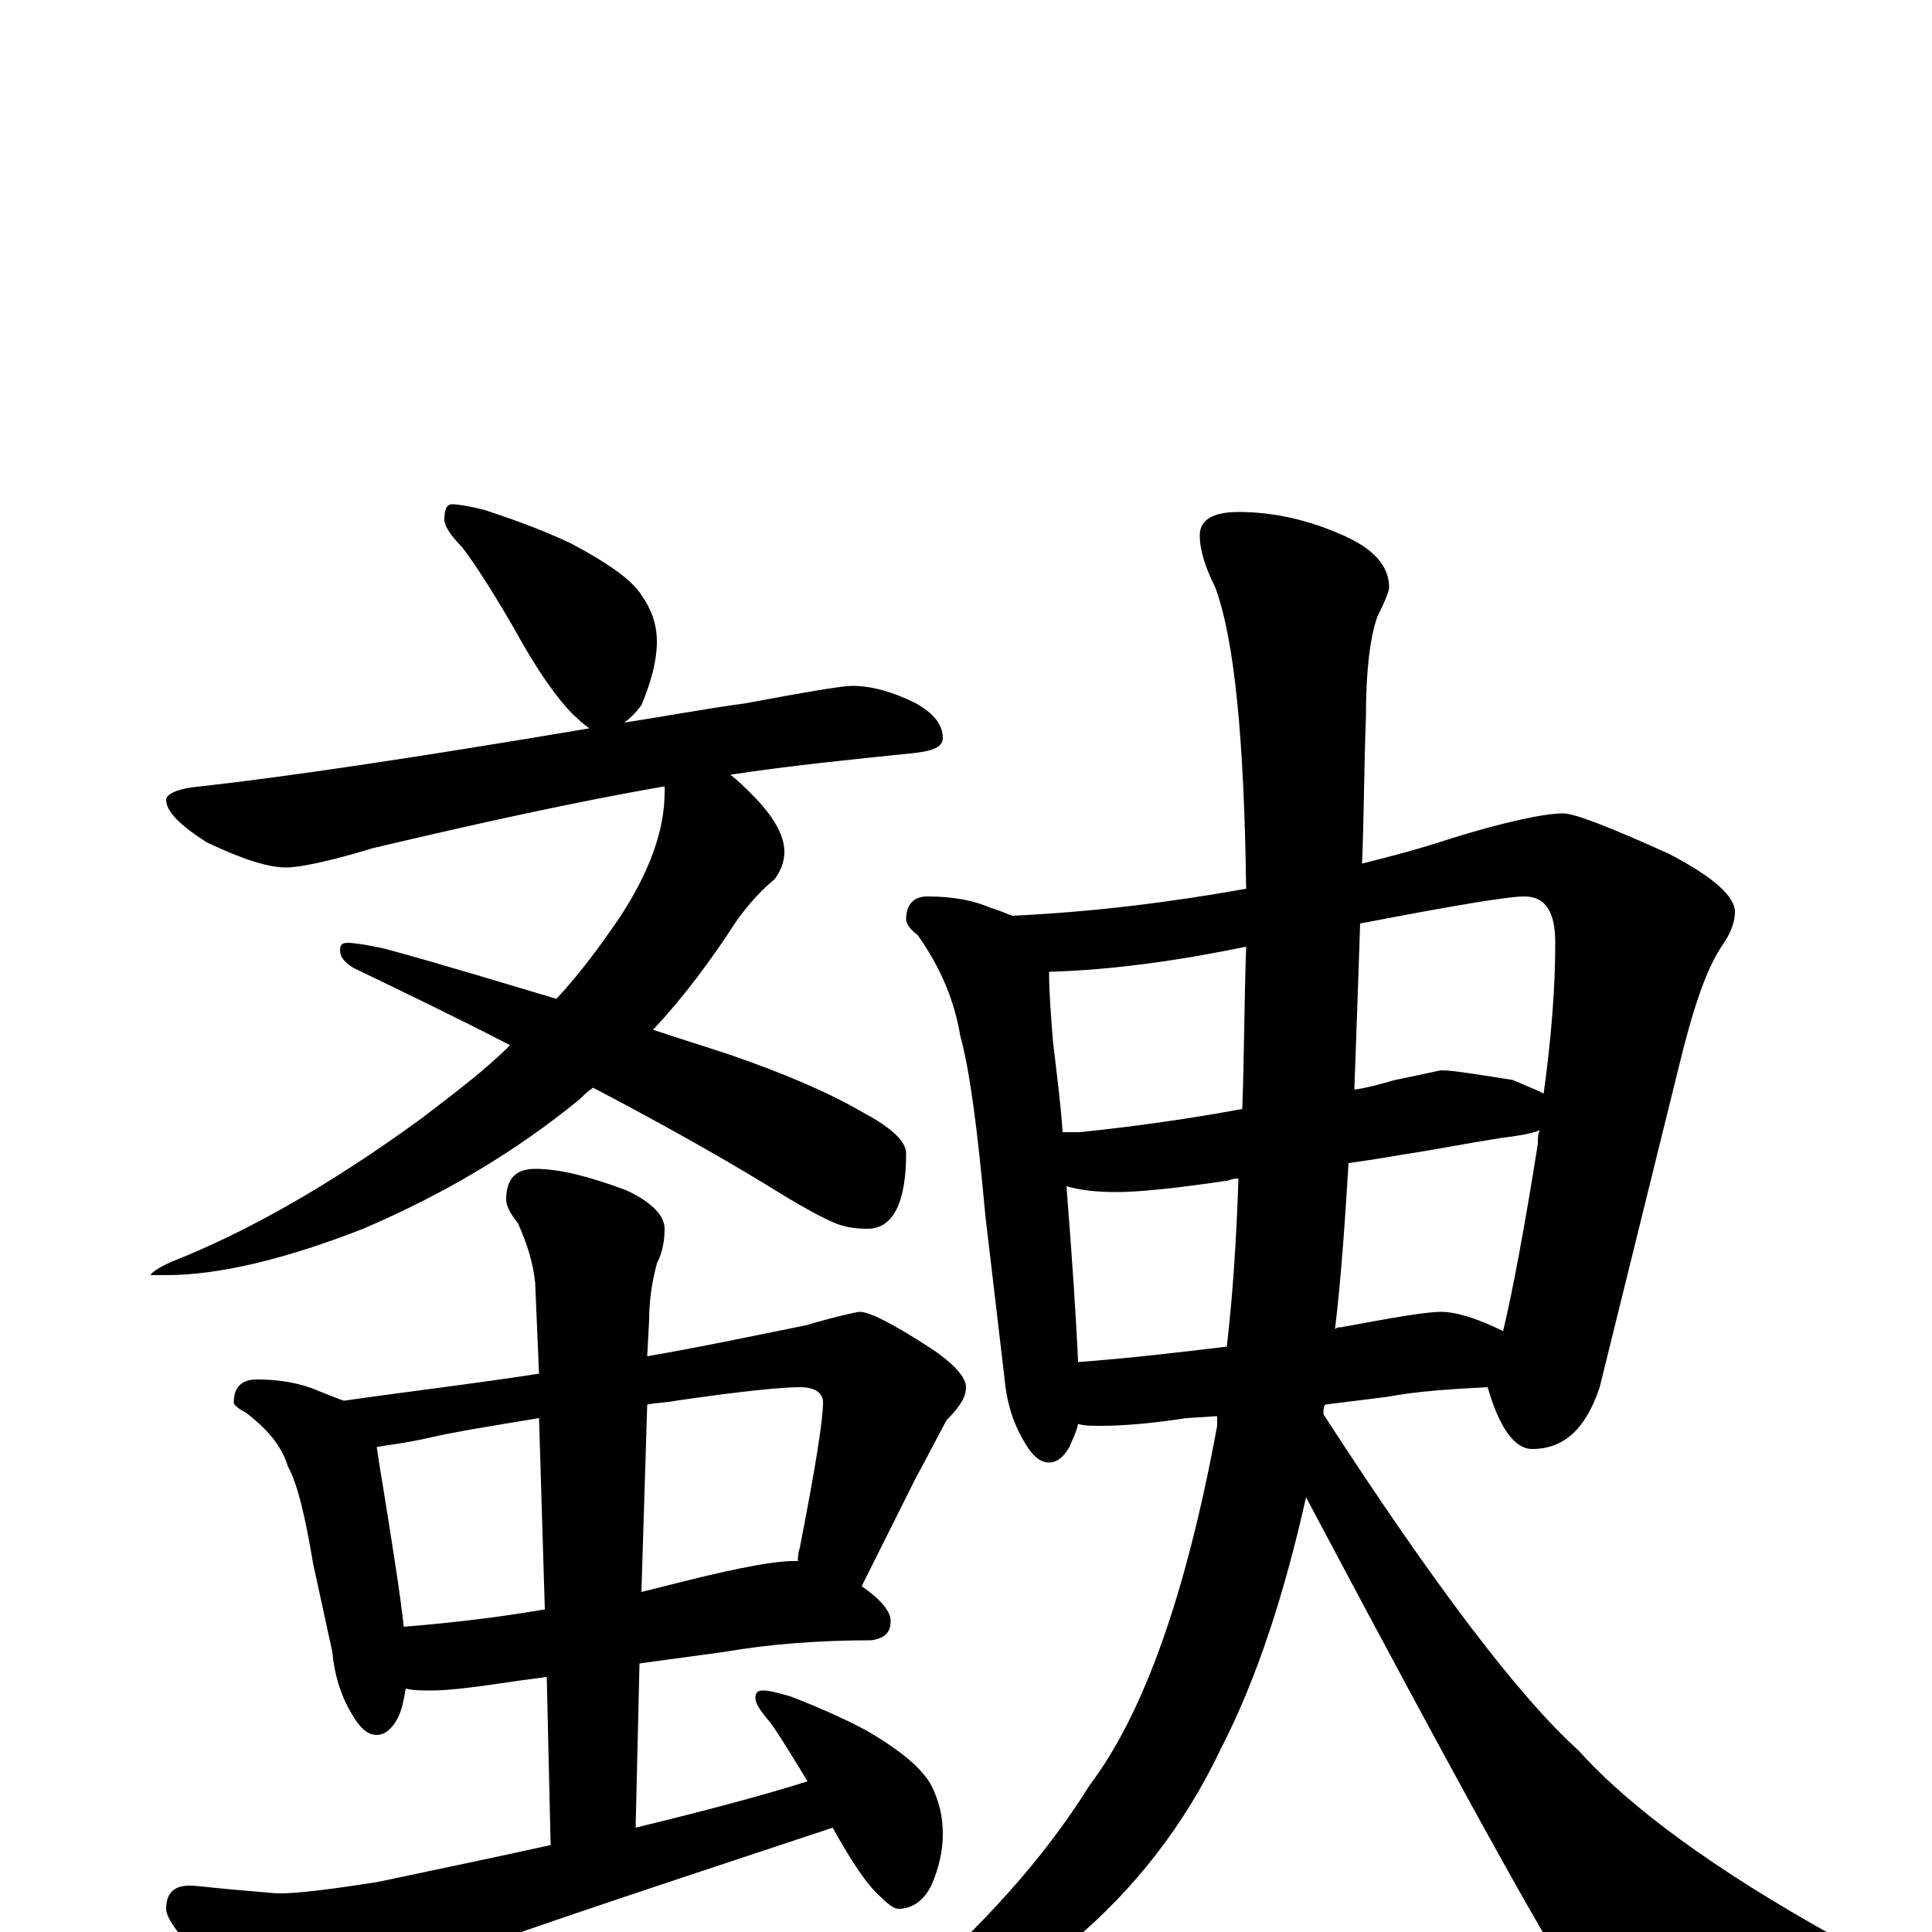 <?xml version="1.0" encoding="utf-8" ?>
<!DOCTYPE svg PUBLIC "-//W3C//DTD SVG 1.1//EN" "http://www.w3.org/Graphics/SVG/1.1/DTD/svg11.dtd">
<svg version="1.1" id="Layer_1" xmlns="http://www.w3.org/2000/svg" xmlns:xlink="http://www.w3.org/1999/xlink" x="0px" y="145px" width="1000px" height="1000px" viewBox="0 0 1000 1000" enable-background="new 0 0 1000 1000" xml:space="preserve">
<g id="Layer_1">
<path id="glyph" transform="matrix(1 0 0 -1 0 1000)" d="M234,739C237,739 243,738 251,736C266,731 280,726 295,719C314,709 327,700 332,692C337,685 340,677 340,668C340,658 337,647 332,635C329,631 326,628 323,626C343,629 364,633 386,636C418,642 436,645 441,645C451,645 462,642 474,636C483,631 488,625 488,618C488,613 482,611 471,610C442,607 411,604 378,599C382,596 386,592 389,589C400,578 406,568 406,559C406,554 404,549 401,545C395,540 388,533 381,523C368,503 354,484 338,467C353,462 366,458 378,454C407,444 430,434 447,424C462,416 469,409 469,403C469,377 462,364 449,364C442,364 437,365 432,367C425,370 416,375 406,381C382,396 349,415 307,437C304,435 302,433 300,431C267,404 230,382 188,364C147,348 113,340 86,340l-8,0C78,341 82,344 89,347C127,362 170,386 218,421C235,434 251,446 264,459C239,472 212,485 183,499C178,502 176,505 176,508C176,511 177,512 180,512C183,512 190,511 199,509C232,500 261,491 288,483C301,497 311,511 320,524C336,548 344,570 344,590C344,591 344,592 344,593C298,585 248,574 193,561C170,554 155,551 148,551C139,551 126,555 107,564C93,573 86,580 86,586C86,589 92,592 104,593C149,598 216,608 305,623C304,624 302,625 299,628C292,634 282,647 271,666C257,691 246,708 239,717C233,723 230,728 230,731C230,736 231,739 234,739M133,286C145,286 156,284 165,280C170,278 175,276 178,275C213,280 247,284 279,289l-2,47C276,346 273,356 268,367C264,372 262,376 262,379C262,390 267,395 277,395C290,395 305,391 324,384C337,378 344,371 344,364C344,358 343,352 340,346C337,335 336,325 336,317l-1,-19C364,303 392,309 417,314C434,319 444,321 445,321C450,321 462,315 482,302C494,294 500,287 500,282C500,277 497,272 490,265C484,254 479,244 474,235l-28,-56C456,172 461,166 461,161C461,155 458,152 451,151C424,151 398,149 375,145l-44,-6l-2,-85C366,63 396,71 418,78C410,91 404,101 399,108C394,114 391,118 391,121C391,124 392,125 395,125C398,125 402,124 409,122C422,117 436,111 449,104C466,94 477,85 482,76C486,68 488,60 488,51C488,42 486,33 482,24C478,16 472,12 465,12C463,12 460,14 456,18C449,24 441,36 431,54C313,15 254,-5 254,-6C229,-15 206,-24 185,-35C173,-42 163,-46 156,-46C146,-46 132,-39 115,-25C96,-6 86,6 86,12C86,20 90,24 98,24C102,24 109,23 120,22C133,21 141,20 145,20C154,20 171,22 196,26C229,33 258,39 285,45l-2,87l-15,-2C248,127 233,125 223,125C218,125 214,125 210,126C209,120 208,115 206,111C203,105 199,102 195,102C190,102 186,106 182,113C176,123 173,134 172,145l-10,46C158,215 154,232 149,241C146,251 139,260 127,269C123,271 121,273 121,274C121,282 125,286 133,286M209,158C234,160 259,163 282,167l-3,99C255,262 236,259 223,256C210,253 200,252 195,251C196,244 197,238 198,232C203,201 207,176 209,158M335,273l-3,-97C340,178 348,180 356,182C384,189 402,192 410,192C411,192 412,192 413,192C413,194 413,196 414,199C422,240 426,265 426,274C426,279 422,282 414,282C405,282 384,280 350,275C345,274 340,274 335,273M480,536C493,536 504,534 513,530C517,529 521,527 524,526C566,528 606,533 645,540C644,617 639,669 629,696C624,706 621,715 621,723C621,731 628,735 641,735C659,735 677,731 695,723C711,716 719,707 719,696C719,694 717,689 713,681C709,670 707,652 707,629C706,602 706,577 705,553C721,557 736,561 751,566C780,575 800,579 809,579C815,579 833,572 864,558C887,546 898,536 898,528C898,523 896,517 891,510C883,498 876,477 869,448l-41,-166C821,261 810,250 793,250C784,250 776,261 770,282C751,281 734,280 718,277l-32,-4C685,272 685,270 685,268C742,180 786,122 817,94C844,64 888,32 949,-2C960,-9 965,-13 965,-15C965,-19 958,-22 943,-25C910,-34 881,-39 855,-39C836,-39 823,-35 816,-27C810,-23 763,61 676,225C665,176 651,132 632,95C613,55 587,22 555,-5C525,-28 499,-39 477,-40C466,-42 463,-40 466,-34C509,3 541,39 564,76C592,113 614,175 630,262C630,264 630,266 630,267l-16,-1C595,263 580,262 570,262C565,262 561,262 558,263C557,258 555,255 554,252C551,246 547,243 543,243C538,243 534,247 530,254C524,264 521,275 520,286l-10,85C506,415 502,446 497,464C494,482 487,499 475,516C471,519 469,522 469,524C469,532 473,536 480,536M558,295C585,297 610,300 635,303C638,329 640,358 641,390C640,390 638,390 636,389C609,385 590,383 578,383C567,383 559,384 552,386C555,348 557,318 558,295M698,398C696,365 694,337 691,312C692,313 693,313 694,313C721,318 738,321 746,321C753,321 764,318 778,311C783,332 789,364 796,408C796,411 796,413 797,415C792,413 785,412 777,411C758,408 743,405 730,403C723,402 713,400 698,398M799,434C803,463 805,489 805,512C805,528 800,536 789,536C780,536 751,531 704,522C703,491 702,463 701,436C708,437 715,439 722,441C737,444 745,446 746,446C752,446 764,444 783,441C790,438 795,436 799,434M643,426C644,453 644,481 645,510C611,503 577,498 543,497C543,486 544,474 545,461C547,444 549,429 550,414C553,414 556,414 559,414C588,417 616,421 643,426z"/>
</g>
</svg>
